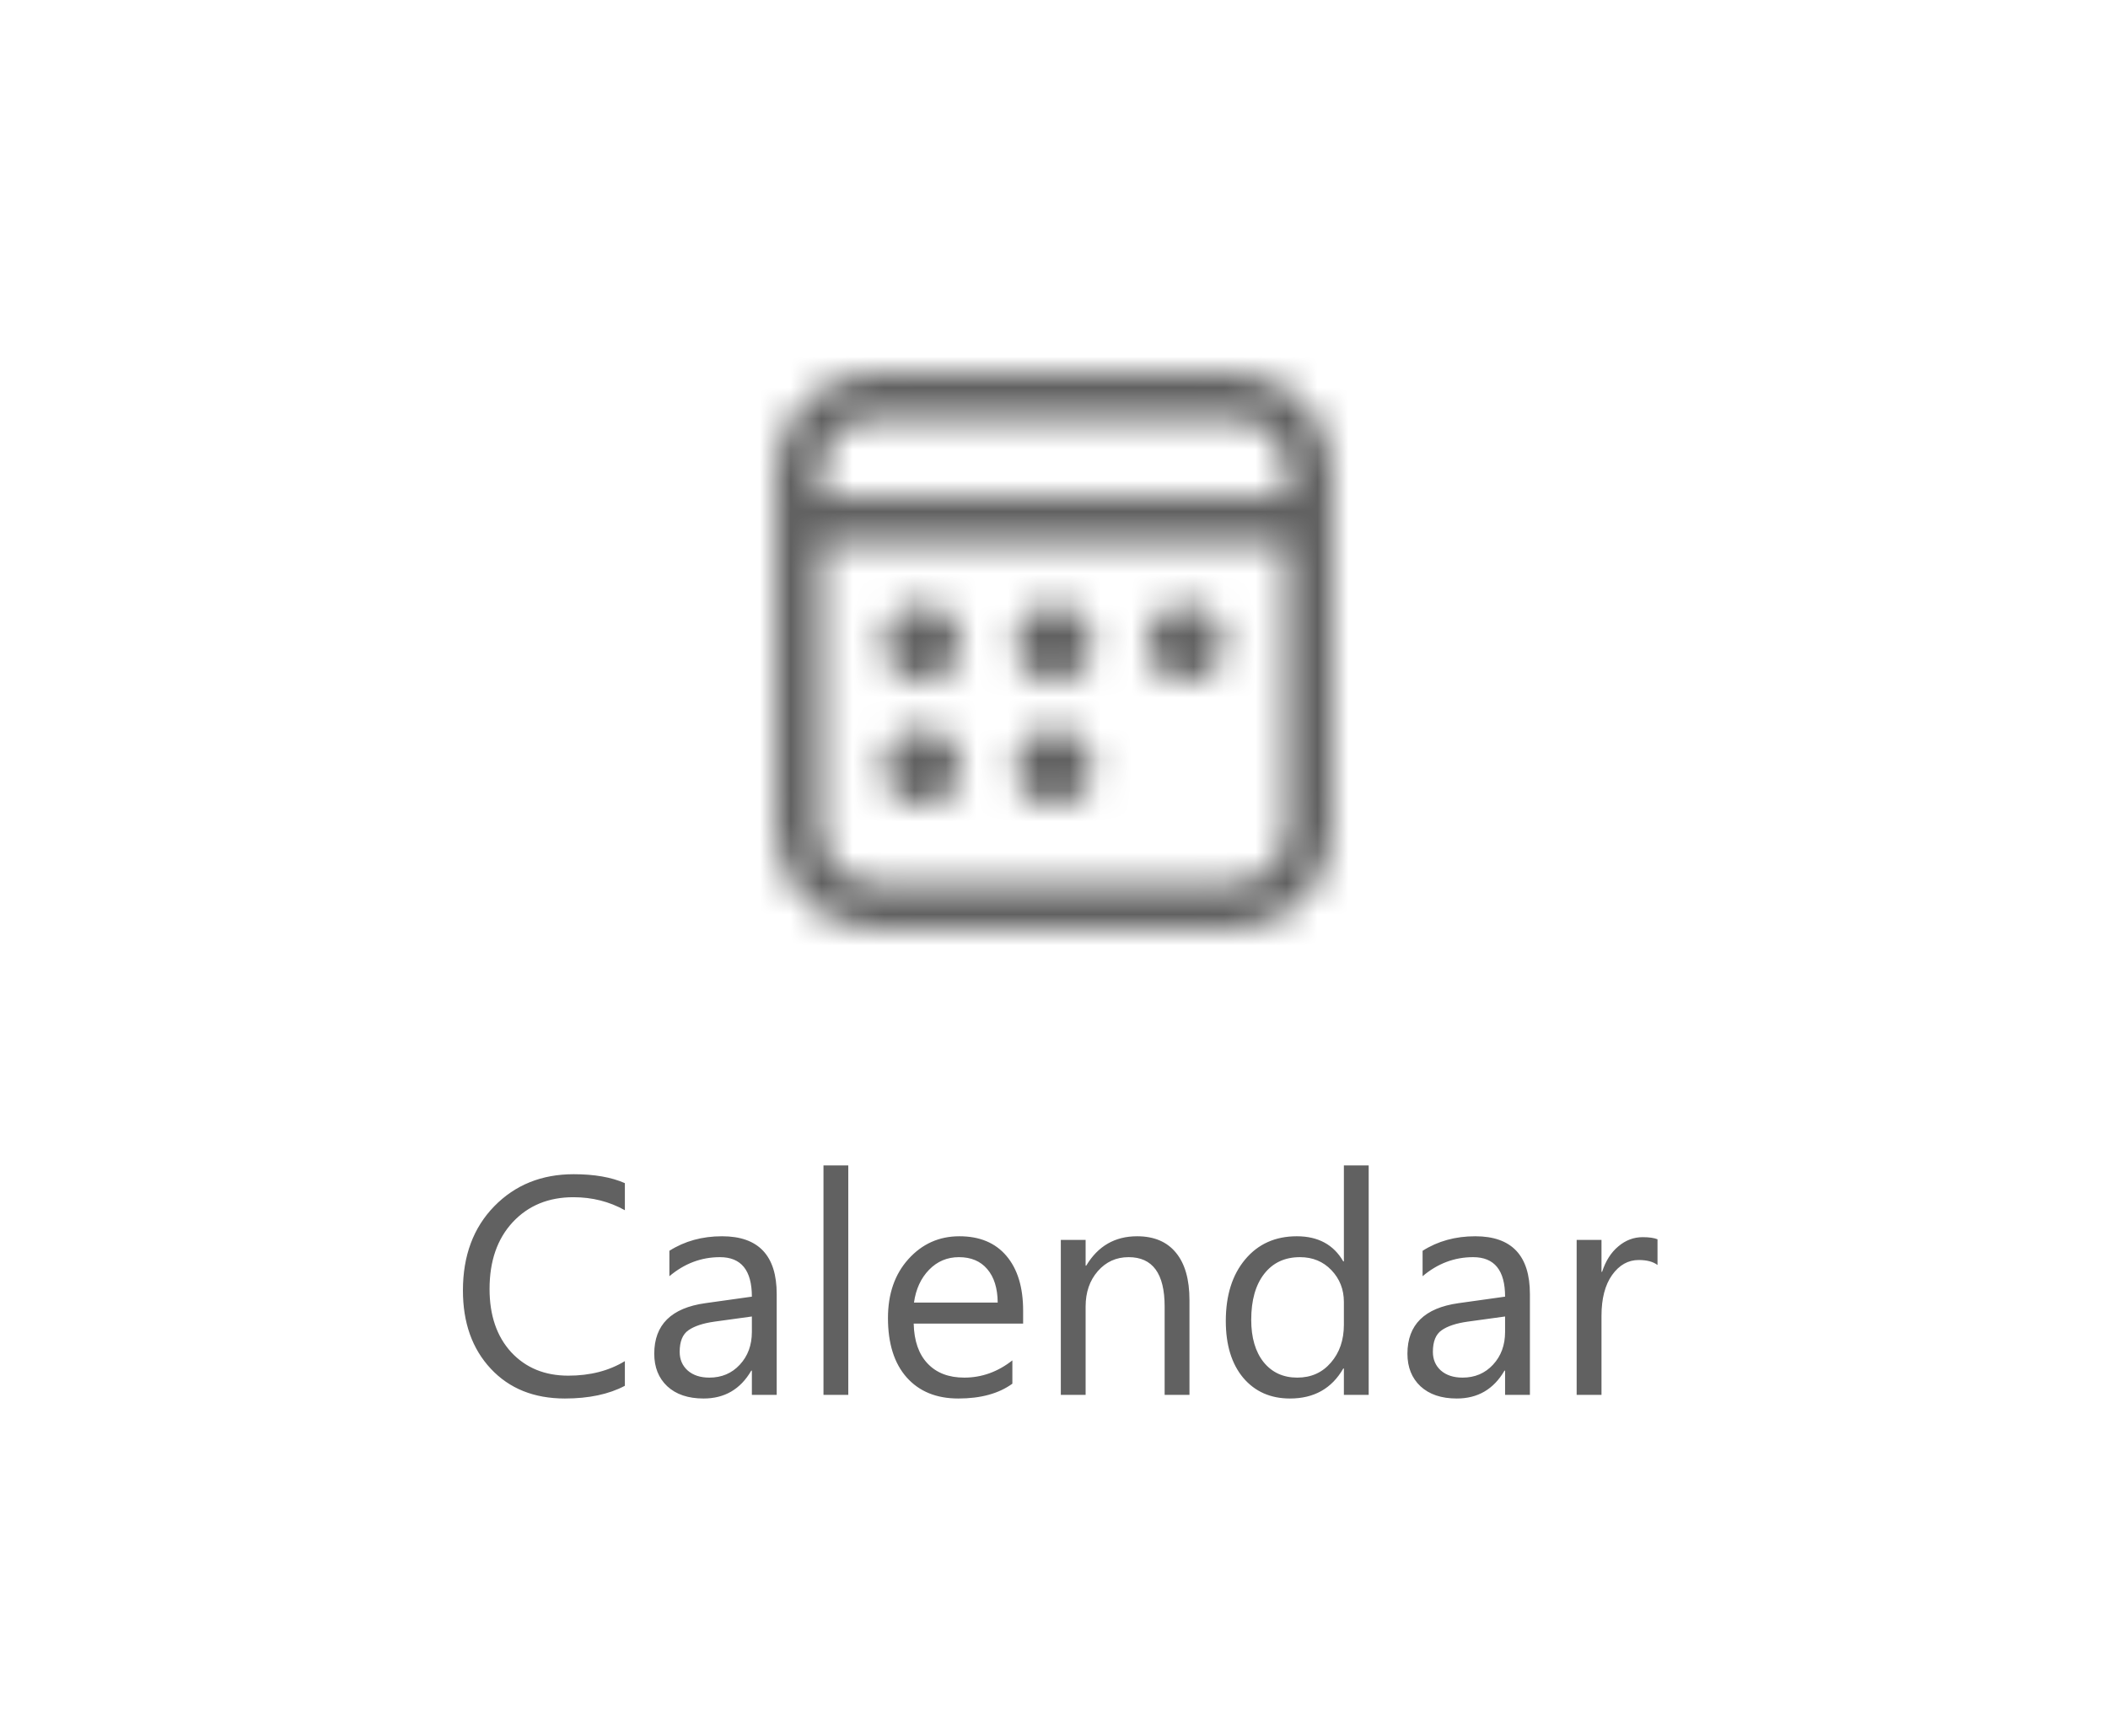 <svg width="68" height="56" viewBox="0 0 68 56" fill="none" xmlns="http://www.w3.org/2000/svg">
<mask id="mask0_13225_18611" style="mask-type:luminance" maskUnits="userSpaceOnUse" x="22" y="9" width="24" height="24">
<path d="M39.75 12C41.545 12 43 13.455 43 15.25V26.75C43 28.545 41.545 30 39.75 30H28.25C26.455 30 25 28.545 25 26.75V15.25C25 13.455 26.455 12 28.25 12H39.75ZM41.5 17.5H26.5V26.75C26.5 27.716 27.284 28.5 28.25 28.5H39.75C40.717 28.5 41.5 27.716 41.5 26.75V17.5ZM29.75 23.5C30.44 23.5 31 24.06 31 24.75C31 25.44 30.44 26 29.75 26C29.06 26 28.5 25.44 28.5 24.75C28.5 24.06 29.06 23.5 29.75 23.5ZM34 23.5C34.69 23.5 35.25 24.06 35.25 24.75C35.25 25.44 34.69 26 34 26C33.31 26 32.75 25.44 32.75 24.75C32.75 24.06 33.31 23.5 34 23.5ZM29.75 19.5C30.44 19.5 31 20.06 31 20.75C31 21.44 30.44 22 29.75 22C29.06 22 28.5 21.44 28.5 20.75C28.5 20.06 29.06 19.5 29.75 19.5ZM34 19.5C34.69 19.5 35.25 20.06 35.25 20.75C35.25 21.44 34.69 22 34 22C33.31 22 32.75 21.44 32.75 20.75C32.75 20.06 33.31 19.5 34 19.5ZM38.25 19.5C38.94 19.5 39.5 20.06 39.5 20.75C39.5 21.44 38.94 22 38.25 22C37.56 22 37 21.44 37 20.75C37 20.06 37.56 19.5 38.25 19.5ZM39.75 13.5H28.25C27.284 13.5 26.5 14.284 26.5 15.25V16H41.5V15.25C41.5 14.284 40.717 13.5 39.75 13.5Z" fill="white"/>
</mask>
<g mask="url(#mask0_13225_18611)">
<rect x="22" y="9" width="24" height="24" fill="#616161"/>
</g>
<path d="M20.157 44.707C19.64 44.98 18.995 45.117 18.224 45.117C17.227 45.117 16.43 44.797 15.831 44.155C15.232 43.514 14.933 42.672 14.933 41.631C14.933 40.511 15.27 39.606 15.943 38.916C16.617 38.226 17.472 37.881 18.507 37.881C19.171 37.881 19.721 37.977 20.157 38.169V39.043C19.656 38.763 19.102 38.623 18.497 38.623C17.693 38.623 17.04 38.892 16.539 39.429C16.041 39.966 15.792 40.684 15.792 41.582C15.792 42.435 16.025 43.115 16.49 43.623C16.959 44.128 17.573 44.38 18.331 44.38C19.034 44.38 19.643 44.224 20.157 43.911V44.707ZM25.055 45H24.254V44.219H24.234C23.886 44.818 23.373 45.117 22.696 45.117C22.198 45.117 21.808 44.985 21.524 44.722C21.244 44.458 21.105 44.108 21.105 43.672C21.105 42.738 21.655 42.194 22.755 42.041L24.254 41.831C24.254 40.981 23.91 40.557 23.224 40.557C22.621 40.557 22.078 40.762 21.593 41.172V40.352C22.084 40.039 22.651 39.883 23.292 39.883C24.467 39.883 25.055 40.505 25.055 41.748V45ZM24.254 42.471L23.048 42.637C22.677 42.689 22.397 42.782 22.208 42.915C22.019 43.045 21.925 43.278 21.925 43.613C21.925 43.857 22.011 44.058 22.184 44.214C22.359 44.367 22.592 44.443 22.882 44.443C23.279 44.443 23.606 44.305 23.863 44.028C24.124 43.748 24.254 43.395 24.254 42.969V42.471ZM27.364 45H26.564V37.598H27.364V45ZM33.004 42.7H29.474C29.487 43.257 29.636 43.687 29.923 43.989C30.209 44.292 30.603 44.443 31.105 44.443C31.668 44.443 32.185 44.258 32.657 43.887V44.639C32.218 44.958 31.637 45.117 30.914 45.117C30.208 45.117 29.653 44.891 29.249 44.438C28.845 43.983 28.644 43.343 28.644 42.52C28.644 41.742 28.863 41.108 29.303 40.62C29.745 40.129 30.294 39.883 30.948 39.883C31.602 39.883 32.109 40.094 32.467 40.518C32.825 40.941 33.004 41.528 33.004 42.28V42.7ZM32.184 42.022C32.18 41.559 32.068 41.2 31.847 40.942C31.629 40.685 31.324 40.557 30.934 40.557C30.556 40.557 30.235 40.692 29.972 40.962C29.708 41.232 29.545 41.585 29.483 42.022H32.184ZM38.37 45H37.569V42.148C37.569 41.087 37.182 40.557 36.407 40.557C36.007 40.557 35.675 40.708 35.411 41.011C35.151 41.31 35.02 41.69 35.02 42.148V45H34.22V40H35.02V40.83H35.04C35.418 40.199 35.965 39.883 36.681 39.883C37.227 39.883 37.646 40.06 37.935 40.415C38.225 40.767 38.37 41.276 38.37 41.943V45ZM44.151 45H43.351V44.15H43.331C42.96 44.795 42.387 45.117 41.612 45.117C40.984 45.117 40.481 44.894 40.103 44.448C39.729 43.999 39.542 43.389 39.542 42.617C39.542 41.79 39.75 41.128 40.167 40.63C40.584 40.132 41.139 39.883 41.832 39.883C42.519 39.883 43.019 40.153 43.331 40.693H43.351V37.598H44.151V45ZM43.351 42.739V42.002C43.351 41.598 43.217 41.257 42.95 40.977C42.683 40.697 42.345 40.557 41.935 40.557C41.446 40.557 41.062 40.736 40.782 41.094C40.502 41.452 40.362 41.947 40.362 42.578C40.362 43.154 40.496 43.61 40.763 43.945C41.033 44.277 41.394 44.443 41.847 44.443C42.293 44.443 42.654 44.282 42.931 43.96C43.211 43.638 43.351 43.231 43.351 42.739ZM49.352 45H48.551V44.219H48.531C48.183 44.818 47.67 45.117 46.993 45.117C46.495 45.117 46.105 44.985 45.821 44.722C45.541 44.458 45.401 44.108 45.401 43.672C45.401 42.738 45.952 42.194 47.052 42.041L48.551 41.831C48.551 40.981 48.207 40.557 47.52 40.557C46.918 40.557 46.375 40.762 45.89 41.172V40.352C46.381 40.039 46.948 39.883 47.589 39.883C48.764 39.883 49.352 40.505 49.352 41.748V45ZM48.551 42.471L47.345 42.637C46.974 42.689 46.694 42.782 46.505 42.915C46.316 43.045 46.222 43.278 46.222 43.613C46.222 43.857 46.308 44.058 46.48 44.214C46.656 44.367 46.889 44.443 47.179 44.443C47.576 44.443 47.903 44.305 48.16 44.028C48.421 43.748 48.551 43.395 48.551 42.969V42.471ZM53.468 40.81C53.328 40.703 53.126 40.649 52.862 40.649C52.52 40.649 52.234 40.81 52.003 41.133C51.775 41.455 51.661 41.895 51.661 42.451V45H50.86V40H51.661V41.03H51.681C51.795 40.679 51.969 40.405 52.203 40.21C52.438 40.011 52.7 39.912 52.989 39.912C53.198 39.912 53.357 39.935 53.468 39.98V40.81Z" fill="#616161"/>
</svg>
